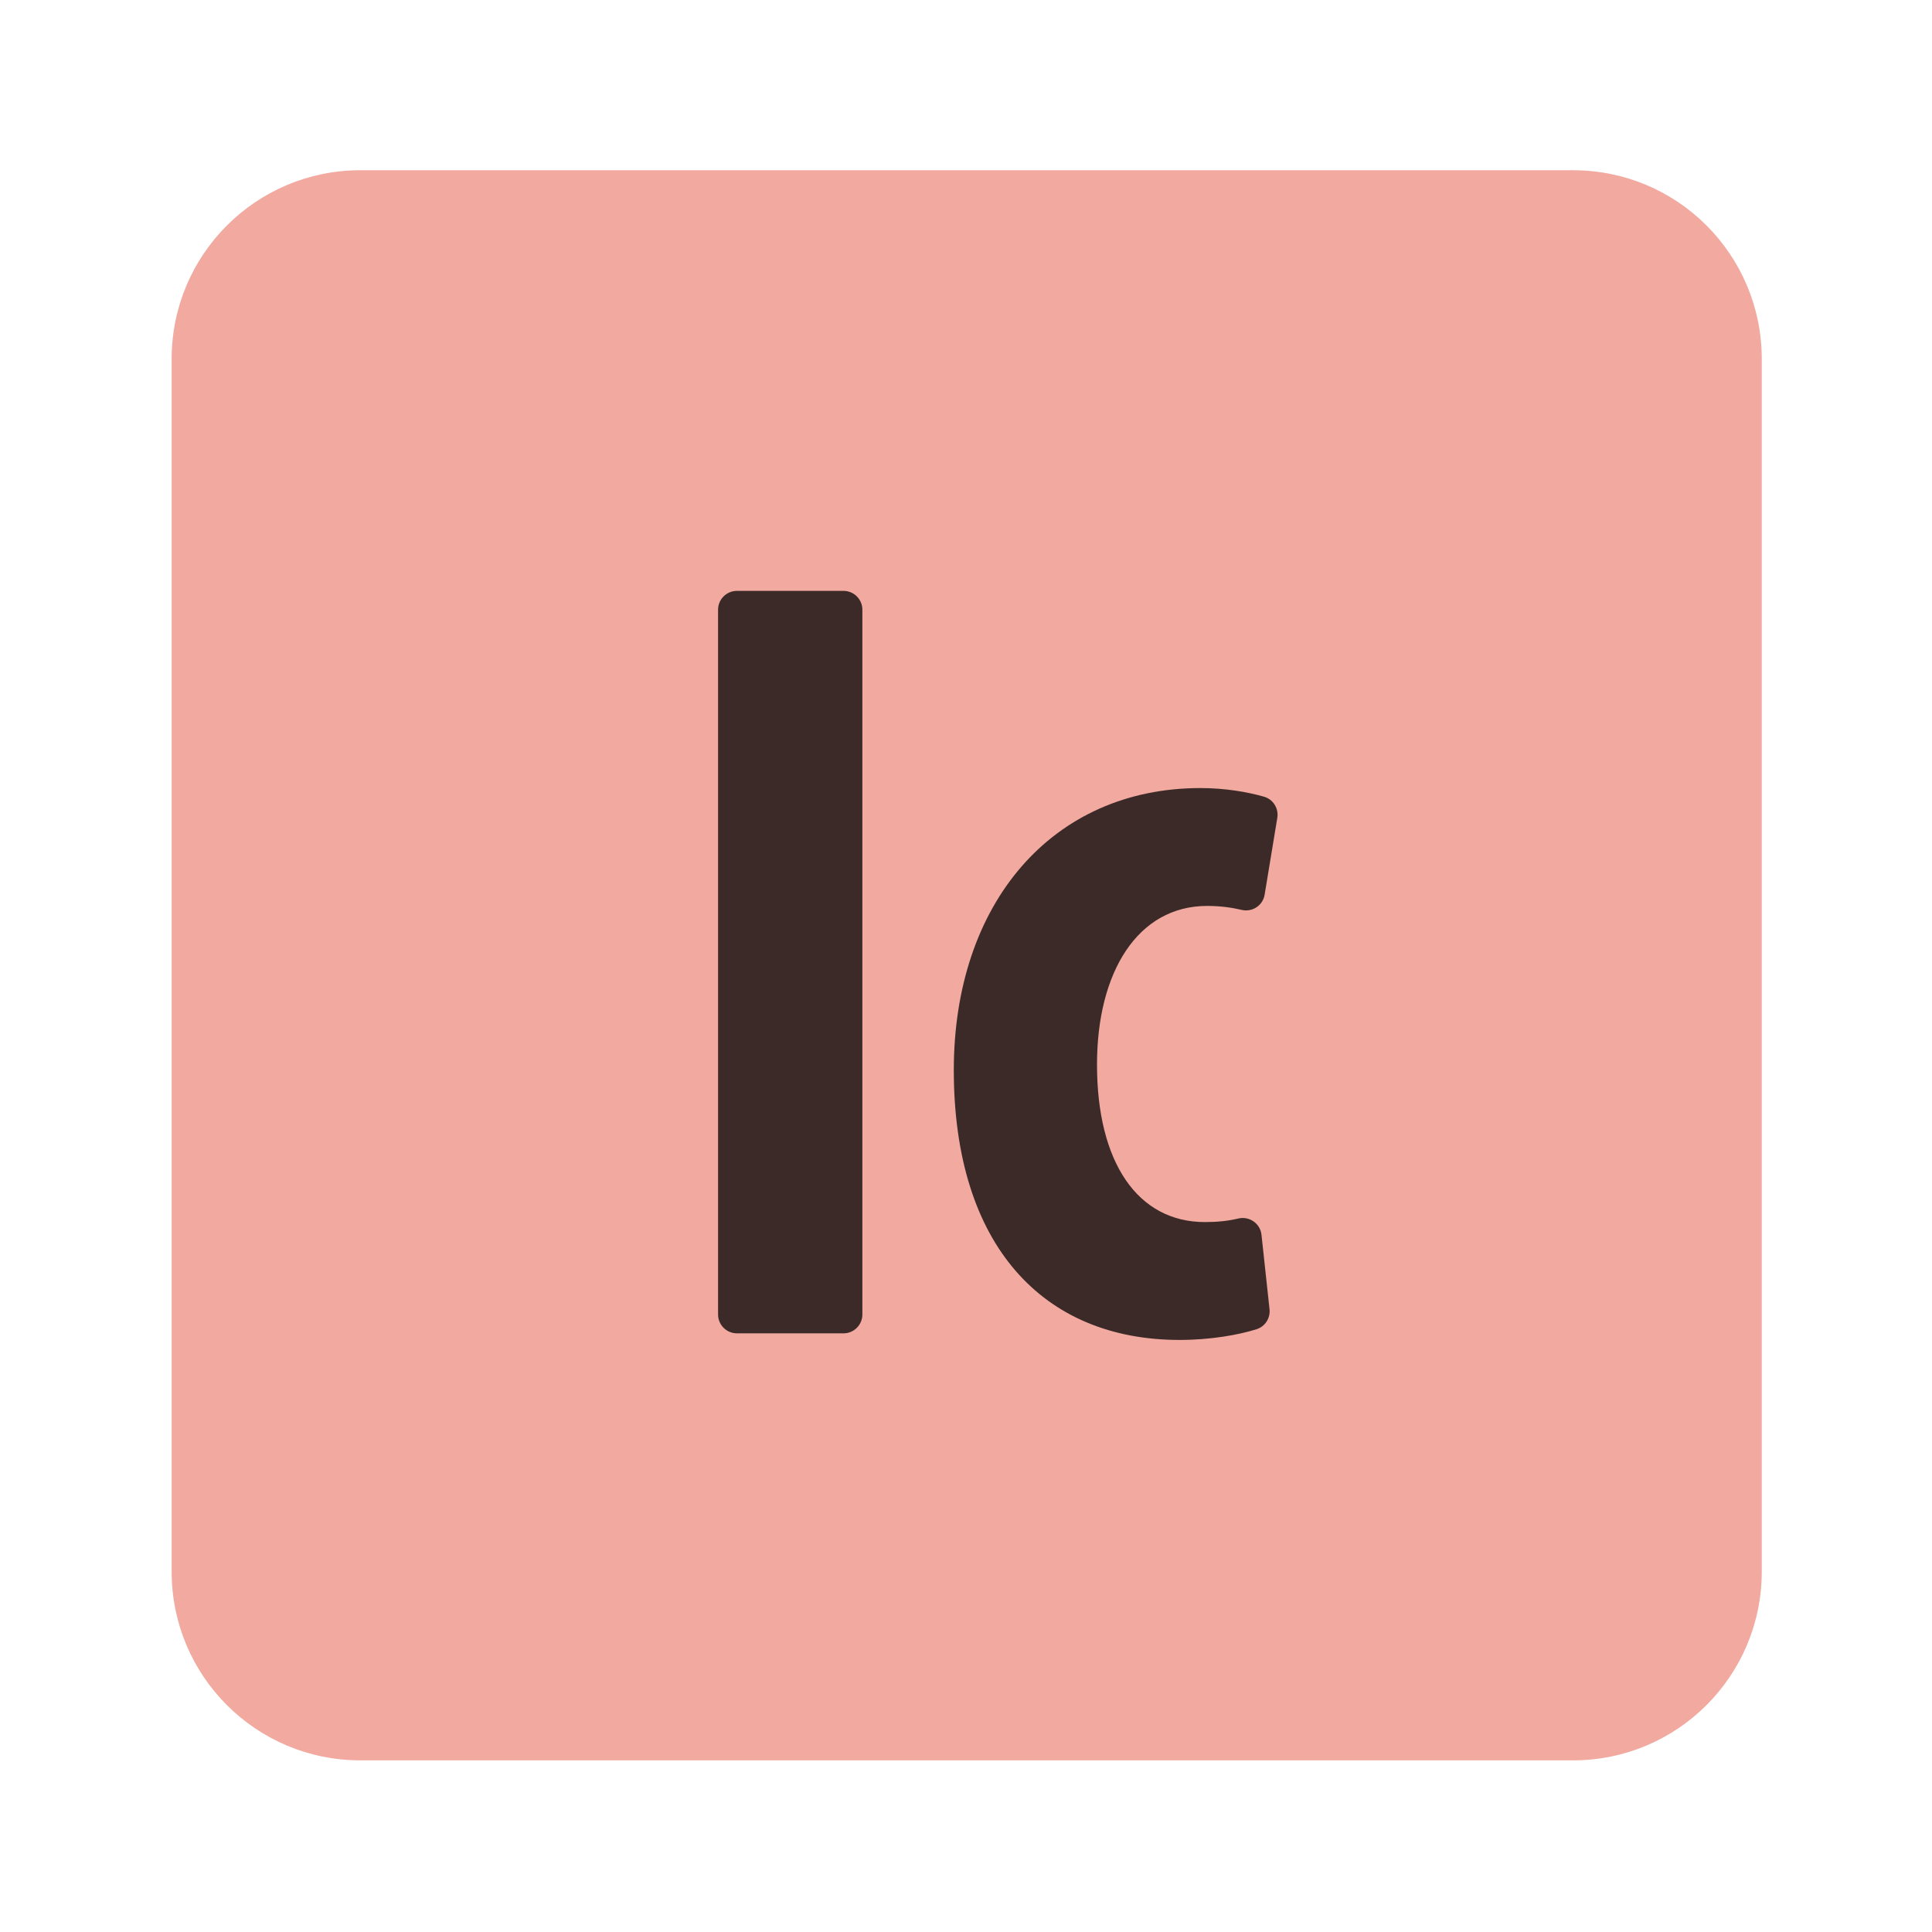 <?xml version="1.0" encoding="UTF-8" standalone="no"?>
<svg
   xmlns:dc="http://purl.org/dc/elements/1.1/"
   xmlns:cc="http://creativecommons.org/ns#"
   xmlns:rdf="http://www.w3.org/1999/02/22-rdf-syntax-ns#"
   xmlns:svg="http://www.w3.org/2000/svg"
   xmlns="http://www.w3.org/2000/svg"
   viewBox="0 0 1365.333 1365.333"
   height="1365.333"
   width="1365.333"
   xml:space="preserve"
   id="svg4899"
   version="1.1"><defs
     id="defs4903"><clipPath
       id="clipPath4915"
       clipPathUnits="userSpaceOnUse"><path
         id="path4913"
         d="M 0,1024 H 1024 V 0 H 0 Z" /></clipPath><clipPath
       id="clipPath4927"
       clipPathUnits="userSpaceOnUse"><path
         id="path4925"
         d="M 380.685,711 H 677.303 V 313.88 H 380.685 Z" /></clipPath></defs><g
     transform="matrix(1.333,0,0,-1.333,0,1365.333)"
     id="g4907"><g
       id="g4909"><g
         clip-path="url(#clipPath4915)"
         id="g4911"><g
           transform="translate(934,191)"
           id="g4917"><path
             id="path4919"
             style="fill:#f1a9a0;fill-opacity:1;fill-rule:nonzero;stroke:none"
             d="m 0,0 c 0,-55.228 -44.772,-100 -100,-100 h -643 c -55.228,0 -100,44.772 -100,100 v 643 c 0,55.228 44.772,100 100,100 h 643 C -44.772,743 0,698.228 0,643 Z" /></g><g
           id="g4921"><g
             id="g4923" /><g
             id="g4939"><g
               style="opacity:0.75"
               id="g4937"
               clip-path="url(#clipPath4927)"><g
                 id="g4931"
                 transform="translate(457.189,701)"><path
                   id="path4929"
                   style="fill:#000000;fill-opacity:1;fill-rule:nonzero;stroke:none"
                   d="m 0,0 v -373.616 c 0,-5.523 -4.477,-10 -10,-10 h -56.504 c -5.523,0 -10,4.477 -10,10 V 0 c 0,5.523 4.477,10 10,10 H -10 C -4.477,10 0,5.523 0,0" /></g><g
                 id="g4935"
                 transform="translate(673.041,330.154)"><path
                   id="path4933"
                   style="fill:#000000;fill-opacity:1;fill-rule:nonzero;stroke:none"
                   d="m 0,0 c 0.508,-4.706 -2.342,-9.156 -6.855,-10.584 -9.634,-3.049 -24.56,-5.69 -40.806,-5.69 -72.416,0 -119.722,50.224 -119.722,143.079 0,88.185 51.977,149.505 130.817,149.505 12.979,0 25.058,-2.101 33.654,-4.582 4.852,-1.4 7.861,-6.24 7.039,-11.222 l -6.726,-40.754 c -0.945,-5.721 -6.551,-9.369 -12.194,-8.033 -5.075,1.202 -11.131,2.103 -18.269,2.103 -36.792,0 -58.4,-35.04 -58.4,-84.096 0,-51.976 21.608,-83.512 57.232,-83.512 6.426,0 12.264,0.587 17.629,1.876 5.892,1.415 11.696,-2.604 12.346,-8.629 z" /></g></g></g></g></g></g></g></svg>